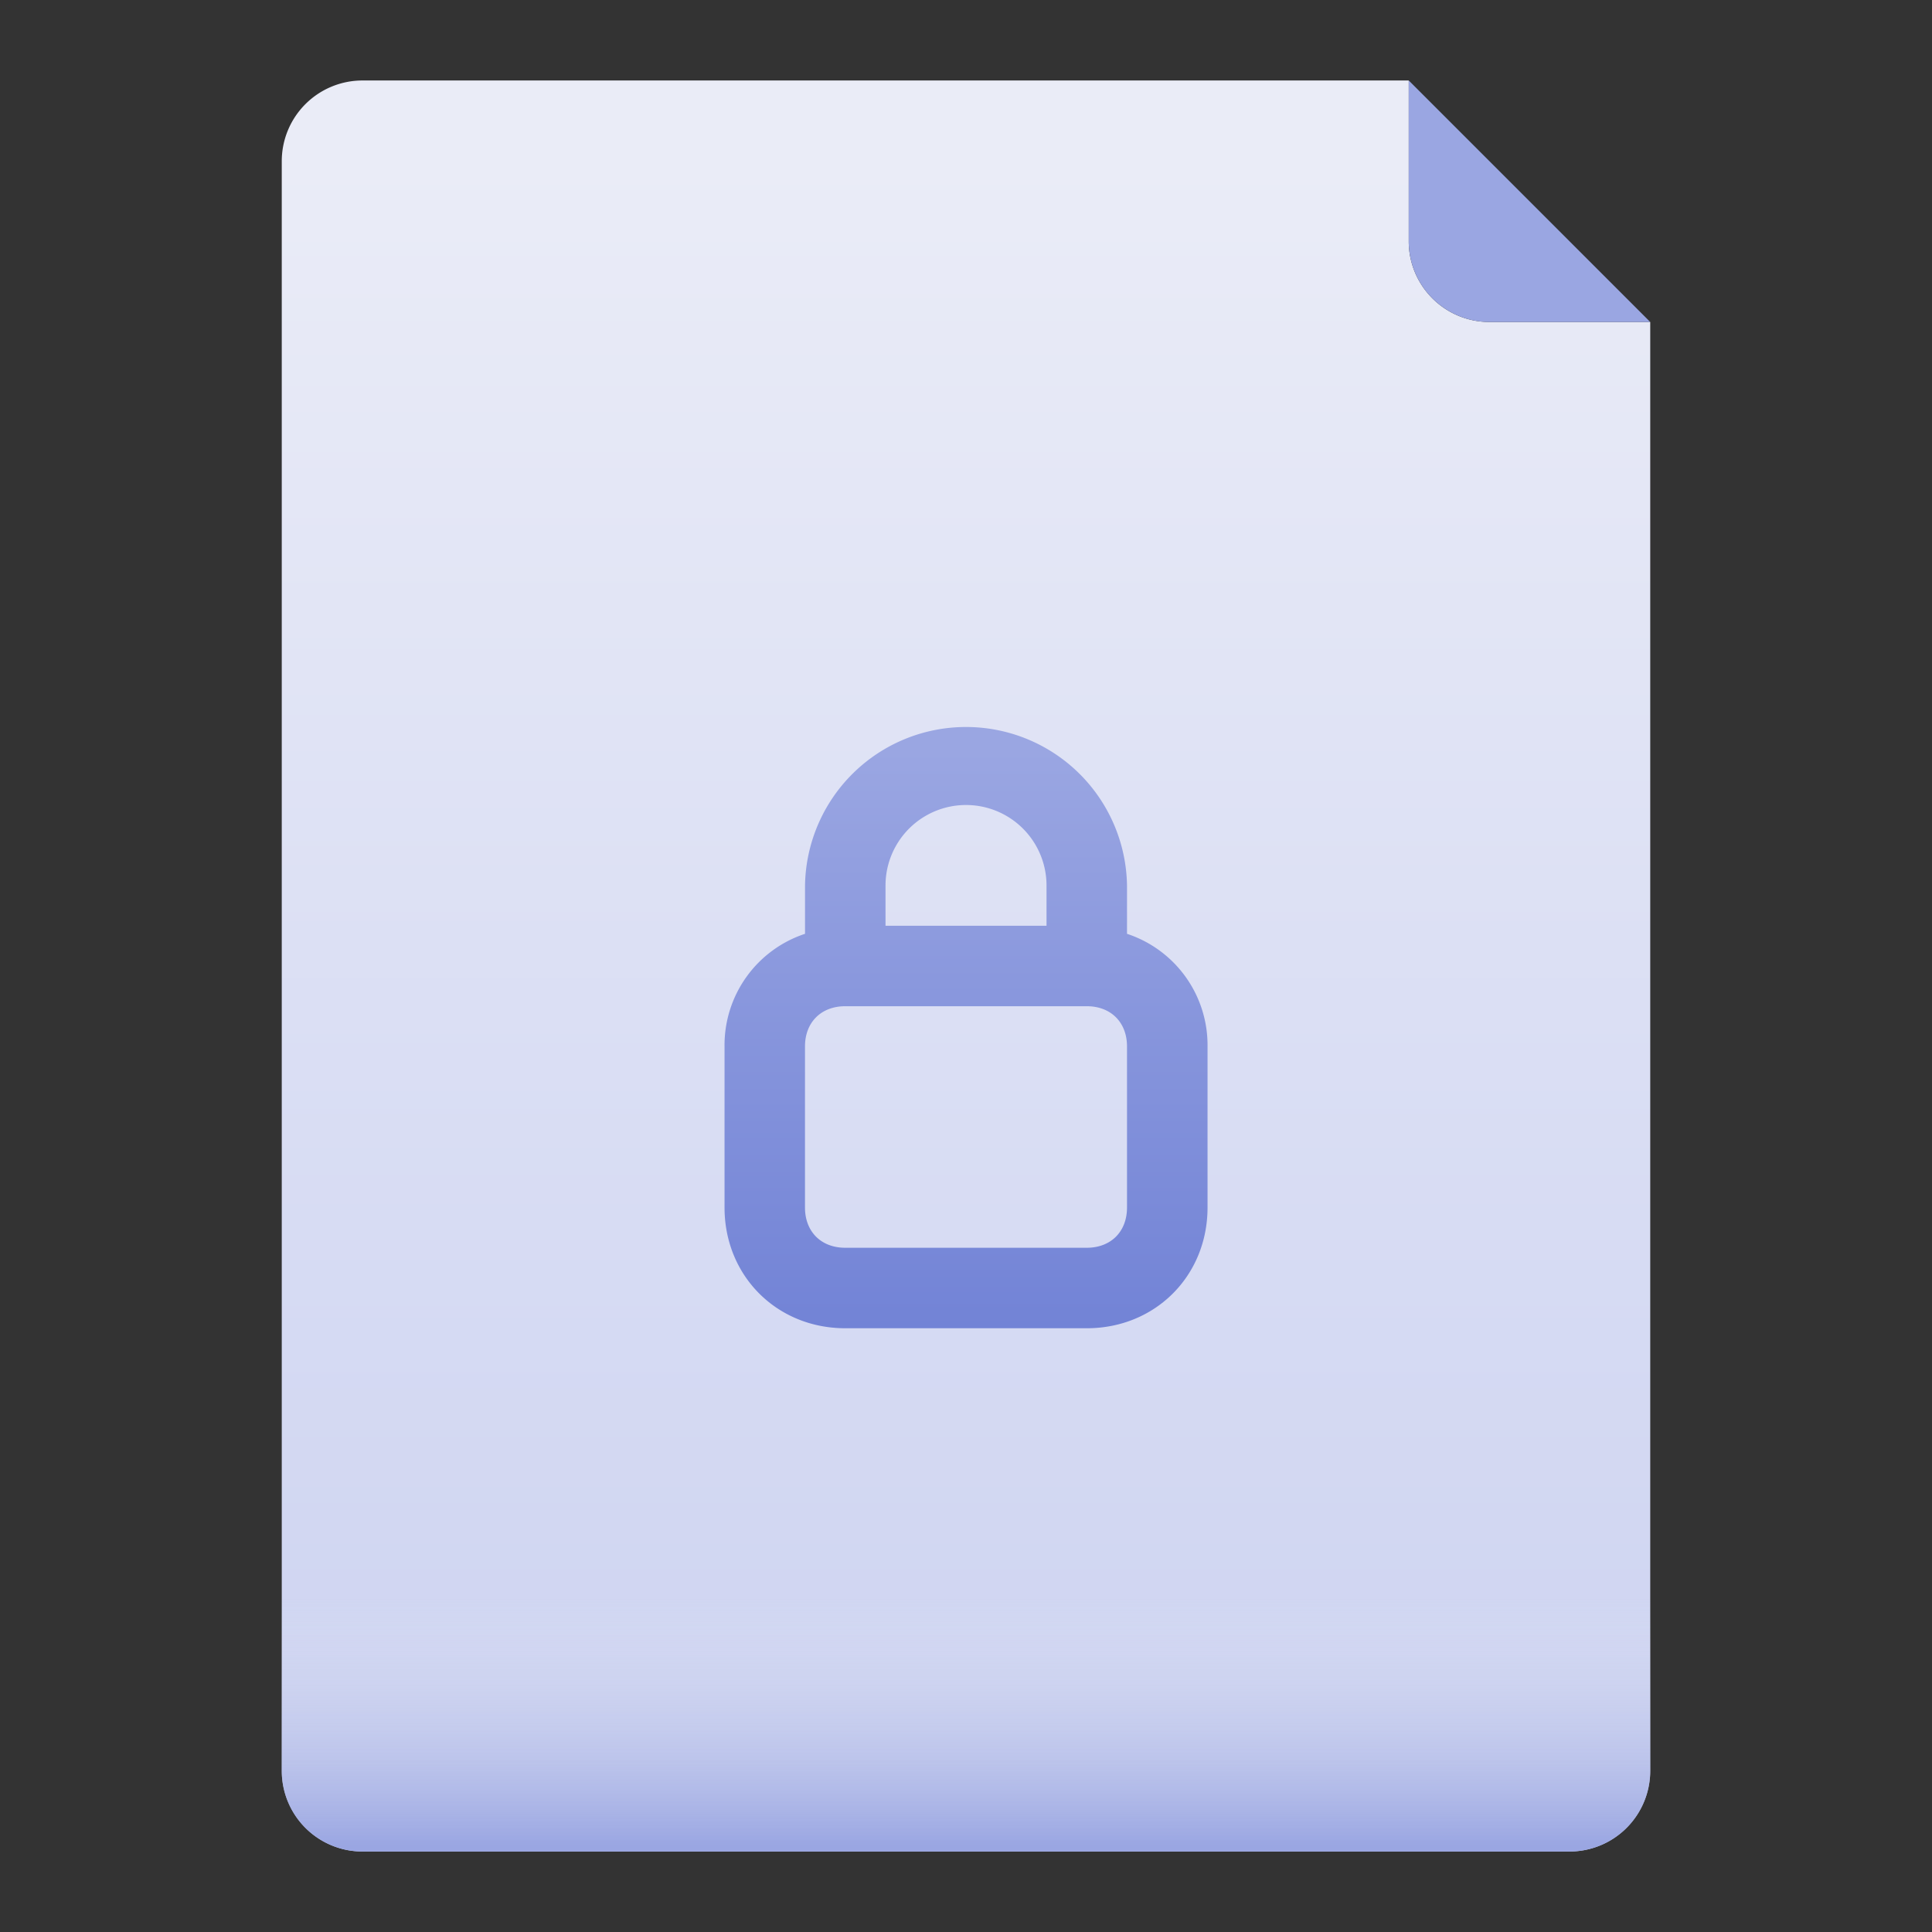 <svg id="Layer_1" height="512" viewBox="0 0 500 500" width="512" xmlns="http://www.w3.org/2000/svg" xmlns:xlink="http://www.w3.org/1999/xlink" data-name="Layer 1"><rect x="0" y="0" width="500" height="500" fill="#333333" stroke="none"/><linearGradient id="linear-gradient" gradientTransform="matrix(354.17 0 0 -458.33 72.92 229187.51)" gradientUnits="userSpaceOnUse" x1=".5" x2=".5" y1="499.97" y2="499.03"><stop offset="0" stop-color="#eaecf7"/><stop offset="1" stop-color="#cdd3f1"/></linearGradient><linearGradient id="linear-gradient-2" gradientTransform="matrix(354.17 0 0 -72.92 72.92 36864.59)" gradientUnits="userSpaceOnUse" x1=".5" x2=".5" y1="499.88" y2="499"><stop offset="0" stop-color="#e2e5f4" stop-opacity="0"/><stop offset="1" stop-color="#9aa6e2"/></linearGradient><linearGradient id="linear-gradient-3" gradientTransform="matrix(125 0 0 -156.25 187.5 78312.49)" gradientUnits="userSpaceOnUse" x1=".5" x2=".5" y1="499.96" y2="499"><stop offset="0" stop-color="#9aa6e2"/><stop offset="1" stop-color="#7283d6"/></linearGradient><g id="Private_File" data-name="Private File"><g id="Group"><path id="Path" d="m406.25 479.17h-312.5a20.89 20.89 0 0 1 -20.83-20.83v-416.67a20.89 20.89 0 0 1 20.83-20.84h270.83v41.67a20.89 20.89 0 0 0 20.83 20.83h41.67v375a20.89 20.89 0 0 1 -20.83 20.84z" fill="url(#linear-gradient)"/><path id="Path-2" d="m406.25 479.17h-312.5a20.89 20.89 0 0 1 -20.83-20.83v-52.09h354.16v52.08a20.89 20.89 0 0 1 -20.83 20.84z" fill="url(#linear-gradient-2)" data-name="Path"/><path id="Path-3" d="m427.08 83.33h-41.66a20.89 20.89 0 0 1 -20.84-20.83v-41.67z" fill="#9aa6e2" data-name="Path"/><path id="Shape" d="m291.67 241.67v-12.5a41.67 41.67 0 0 0 -83.33 0v12.5a30.34 30.34 0 0 0 -20.83 29.17v41.66c0 17.71 13.54 31.25 31.25 31.25h62.5c17.71 0 31.25-13.54 31.25-31.25v-41.67a30.34 30.34 0 0 0 -20.84-29.16zm-62.5-12.5a20.83 20.83 0 0 1 41.67 0v10.42h-41.67zm62.5 83.33c0 6.25-4.17 10.42-10.42 10.42h-62.5c-6.25 0-10.42-4.17-10.42-10.42v-41.67c0-6.25 4.17-10.42 10.42-10.42h62.5c6.25 0 10.42 4.17 10.42 10.42z" fill="url(#linear-gradient-3)"/></g></g></svg>